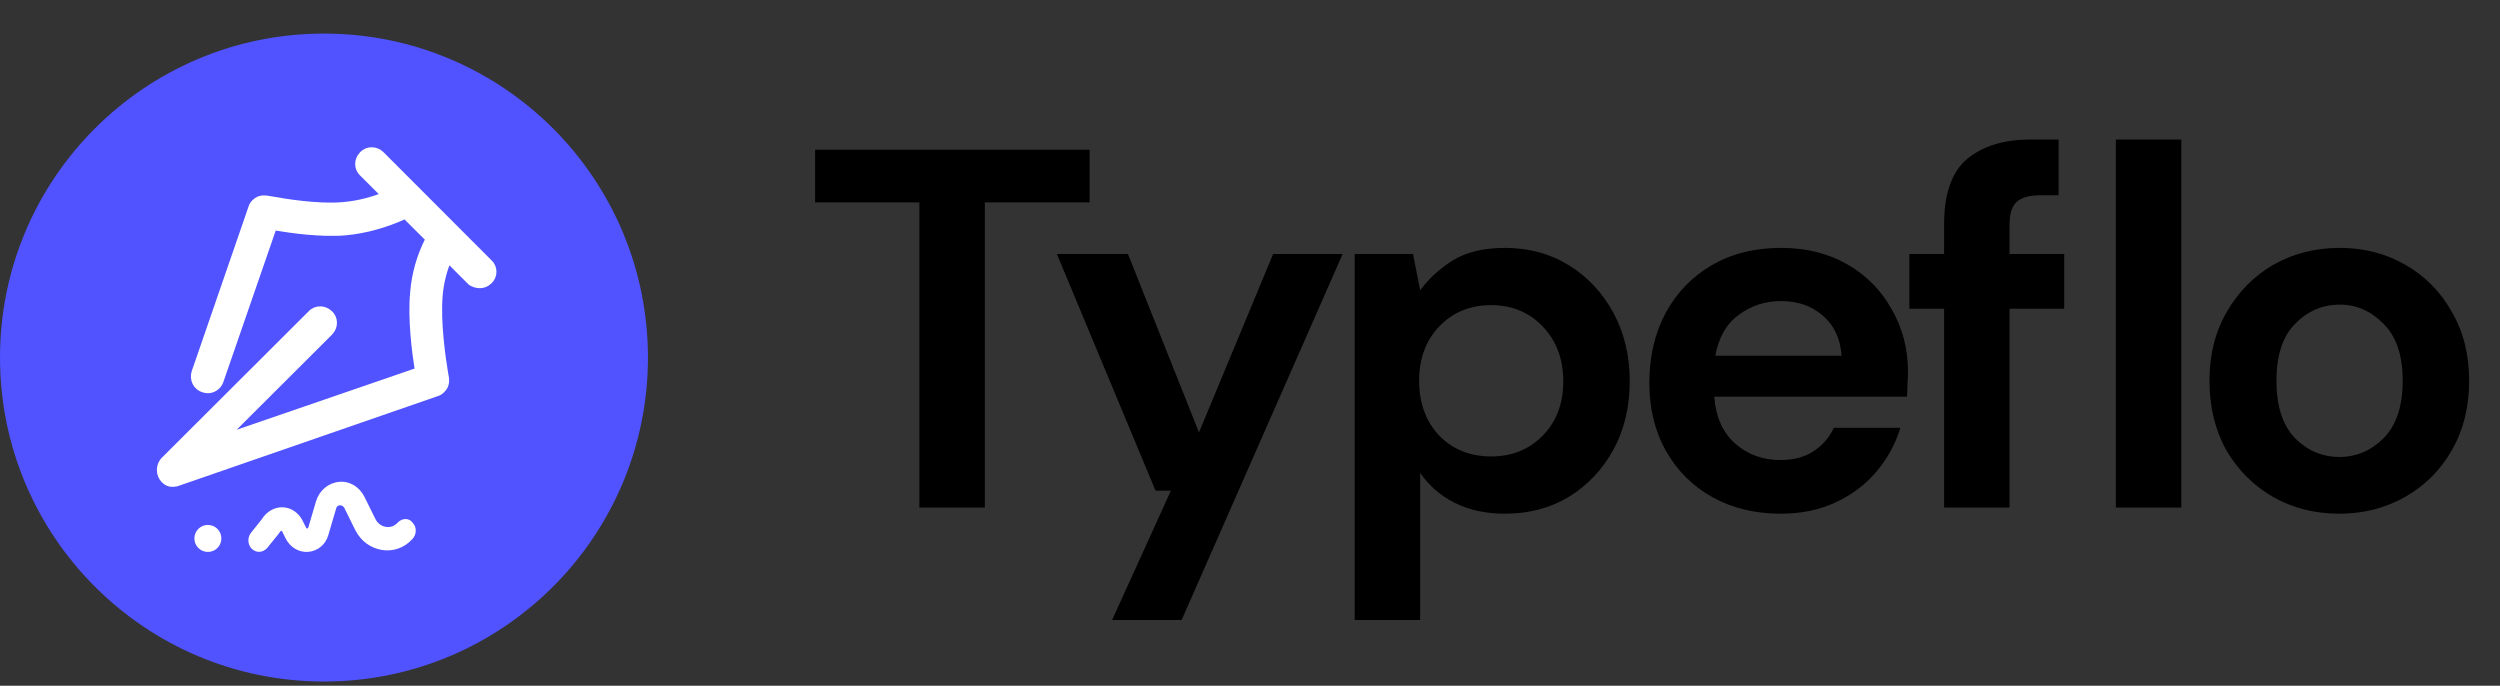 <svg width="463" height="127" viewBox="0 0 463 127" fill="none" xmlns="http://www.w3.org/2000/svg">
<rect x="0" y="0" width="463" height="127" fill="#333333" stroke="none"/>
<circle cx="60" cy="66.219" r="60" fill="#5053FF"/>
<path d="M73.671 96.775C73.059 97.427 72.311 97.716 71.428 97.572C70.613 97.427 69.933 96.92 69.526 96.124L67.487 91.997C66.536 90.115 64.701 89.029 62.731 89.246C60.76 89.463 59.13 90.839 58.518 92.866L57.091 97.716C57.091 97.789 57.023 97.861 56.887 97.861C56.751 97.861 56.683 97.789 56.683 97.716L56.072 96.486C55.324 94.966 53.965 94.024 52.403 93.952C50.84 93.879 49.345 94.748 48.462 96.196L46.491 98.658C45.744 99.599 45.88 100.974 46.695 101.698C47.103 102.06 47.578 102.205 47.986 102.205C48.529 102.205 49.141 101.915 49.549 101.409L51.587 98.875C51.655 98.802 51.723 98.658 51.791 98.585C51.927 98.368 52.063 98.296 52.131 98.296C52.131 98.296 52.199 98.296 52.267 98.441L52.878 99.671C53.694 101.336 55.324 102.35 57.091 102.205C58.858 102.06 60.353 100.83 60.828 99.02L62.255 94.169C62.391 93.662 62.731 93.59 62.935 93.59C63.139 93.59 63.478 93.59 63.75 94.024L65.788 98.151C66.808 100.178 68.574 101.481 70.681 101.843C72.787 102.205 74.894 101.481 76.388 99.816C77.204 98.947 77.204 97.572 76.388 96.775C75.777 95.907 74.486 95.907 73.671 96.775Z" fill="white"/>
<path d="M38.5 102.219C39.881 102.219 41 101.099 41 99.719C41 98.338 39.881 97.219 38.5 97.219C37.119 97.219 36 98.338 36 99.719C36 101.099 37.119 102.219 38.5 102.219Z" fill="white"/>
<path d="M67.041 32.182L71.007 36.137C69.133 36.854 66.535 37.652 63.557 37.9L63.554 37.9C58.858 38.319 52.655 37.268 50.299 36.841L50.297 36.84C50.279 36.837 50.261 36.834 50.243 36.831C49.677 36.731 49.131 36.635 48.629 36.675C48.072 36.719 47.576 36.927 47.105 37.397C46.873 37.629 46.594 37.978 46.487 38.377L35.959 68.888L35.958 68.888L35.954 68.901C35.528 70.264 36.206 71.75 37.613 72.191C37.84 72.266 38.181 72.356 38.47 72.356C39.516 72.356 40.558 71.669 40.911 70.615C40.912 70.614 40.912 70.613 40.912 70.613L50.745 42.171C53.778 42.679 59.437 43.516 64.066 43.103L64.069 43.102C67.726 42.752 71.444 41.719 75.027 40.076L79.246 44.284C77.676 47.371 76.716 50.665 76.435 54.162C75.952 59.128 76.792 65.386 77.301 68.582L42.038 80.707L61.155 61.639C62.183 60.613 62.208 58.957 61.147 57.98C60.119 56.961 58.467 56.94 57.49 57.994L30.531 84.884C29.868 85.468 29.527 86.232 29.527 87.076C29.527 88.488 30.691 89.843 32.165 89.679C32.512 89.674 32.778 89.586 32.984 89.517L32.996 89.513L32.996 89.513L33.002 89.511L80.959 72.904C81.357 72.798 81.707 72.52 81.939 72.289C82.398 71.83 82.633 71.359 82.689 70.784C82.742 70.252 82.636 69.653 82.497 68.957C82.069 66.394 81.086 59.711 81.507 54.741L81.507 54.74C81.696 52.478 82.227 50.328 83.049 48.291L87.107 52.338L87.148 52.379L87.198 52.409C87.596 52.647 88.179 52.902 88.865 52.902C89.564 52.902 90.178 52.636 90.686 52.132C91.735 51.165 91.736 49.505 90.687 48.538L70.693 28.523L70.692 28.523C69.665 27.497 68.006 27.473 67.027 28.53C66.006 29.556 65.984 31.207 67.041 32.182Z" fill="white" stroke="white" stroke-width="0.947"/>
<path d="M170.27 94V37.484H150.958V27.733H201.794V37.484H182.388V94H170.27ZM205.961 114.827L216.848 90.876H214.008L195.737 47.045H208.896L222.054 80.084L235.781 47.045H248.656L218.836 114.827H205.961ZM250.897 114.827V47.045H261.689L263.015 53.767C264.529 51.684 266.517 49.854 268.979 48.276C271.503 46.698 274.753 45.909 278.729 45.909C283.147 45.909 287.092 46.982 290.563 49.128C294.034 51.274 296.779 54.208 298.799 57.932C300.818 61.656 301.828 65.884 301.828 70.617C301.828 75.351 300.818 79.579 298.799 83.303C296.779 86.963 294.034 89.866 290.563 92.012C287.092 94.095 283.147 95.136 278.729 95.136C275.195 95.136 272.103 94.473 269.452 93.148C266.801 91.823 264.656 89.961 263.015 87.563V114.827H250.897ZM276.173 84.533C280.023 84.533 283.21 83.24 285.735 80.652C288.259 78.064 289.521 74.72 289.521 70.617C289.521 66.515 288.259 63.139 285.735 60.488C283.21 57.837 280.023 56.512 276.173 56.512C272.261 56.512 269.042 57.837 266.517 60.488C264.056 63.076 262.825 66.42 262.825 70.523C262.825 74.625 264.056 78.001 266.517 80.652C269.042 83.24 272.261 84.533 276.173 84.533ZM329.787 95.136C325.054 95.136 320.857 94.126 317.197 92.107C313.536 90.087 310.665 87.247 308.582 83.587C306.499 79.926 305.458 75.698 305.458 70.901C305.458 66.042 306.468 61.719 308.487 57.932C310.57 54.145 313.41 51.211 317.007 49.128C320.668 46.982 324.959 45.909 329.882 45.909C334.489 45.909 338.56 46.919 342.094 48.939C345.628 50.958 348.374 53.735 350.33 57.269C352.35 60.74 353.359 64.622 353.359 68.913C353.359 69.608 353.328 70.333 353.265 71.091C353.265 71.848 353.233 72.637 353.17 73.457H317.481C317.733 77.118 318.995 79.989 321.267 82.072C323.602 84.155 326.411 85.196 329.693 85.196C332.154 85.196 334.205 84.66 335.846 83.587C337.55 82.451 338.812 80.999 339.633 79.232H351.939C351.056 82.198 349.573 84.912 347.49 87.373C345.47 89.772 342.946 91.665 339.917 93.053C336.95 94.442 333.574 95.136 329.787 95.136ZM329.882 55.755C326.916 55.755 324.297 56.607 322.025 58.311C319.753 59.952 318.301 62.476 317.67 65.884H341.053C340.863 62.792 339.727 60.33 337.645 58.5C335.562 56.67 332.974 55.755 329.882 55.755ZM360.048 94V57.175H353.611V47.045H360.048V41.555C360.048 35.875 361.468 31.836 364.308 29.437C367.211 27.039 371.124 25.84 376.047 25.84H381.253V36.159H377.94C375.857 36.159 374.374 36.569 373.491 37.389C372.607 38.21 372.165 39.598 372.165 41.555V47.045H382.295V57.175H372.165V94H360.048ZM391.856 94V25.84H403.974V94H391.856ZM433.241 95.136C428.697 95.136 424.595 94.095 420.934 92.012C417.337 89.929 414.465 87.058 412.32 83.397C410.237 79.674 409.196 75.382 409.196 70.523C409.196 65.663 410.269 61.403 412.414 57.743C414.56 54.019 417.432 51.116 421.029 49.033C424.689 46.951 428.792 45.909 433.336 45.909C437.817 45.909 441.856 46.951 445.453 49.033C449.113 51.116 451.985 54.019 454.068 57.743C456.213 61.403 457.286 65.663 457.286 70.523C457.286 75.382 456.213 79.674 454.068 83.397C451.985 87.058 449.113 89.929 445.453 92.012C441.793 94.095 437.722 95.136 433.241 95.136ZM433.241 84.628C436.397 84.628 439.142 83.46 441.477 81.125C443.812 78.727 444.98 75.193 444.98 70.523C444.98 65.852 443.812 62.35 441.477 60.015C439.142 57.616 436.428 56.417 433.336 56.417C430.117 56.417 427.34 57.616 425.005 60.015C422.733 62.35 421.597 65.852 421.597 70.523C421.597 75.193 422.733 78.727 425.005 81.125C427.34 83.46 430.085 84.628 433.241 84.628Z" fill="black"/>
</svg>
